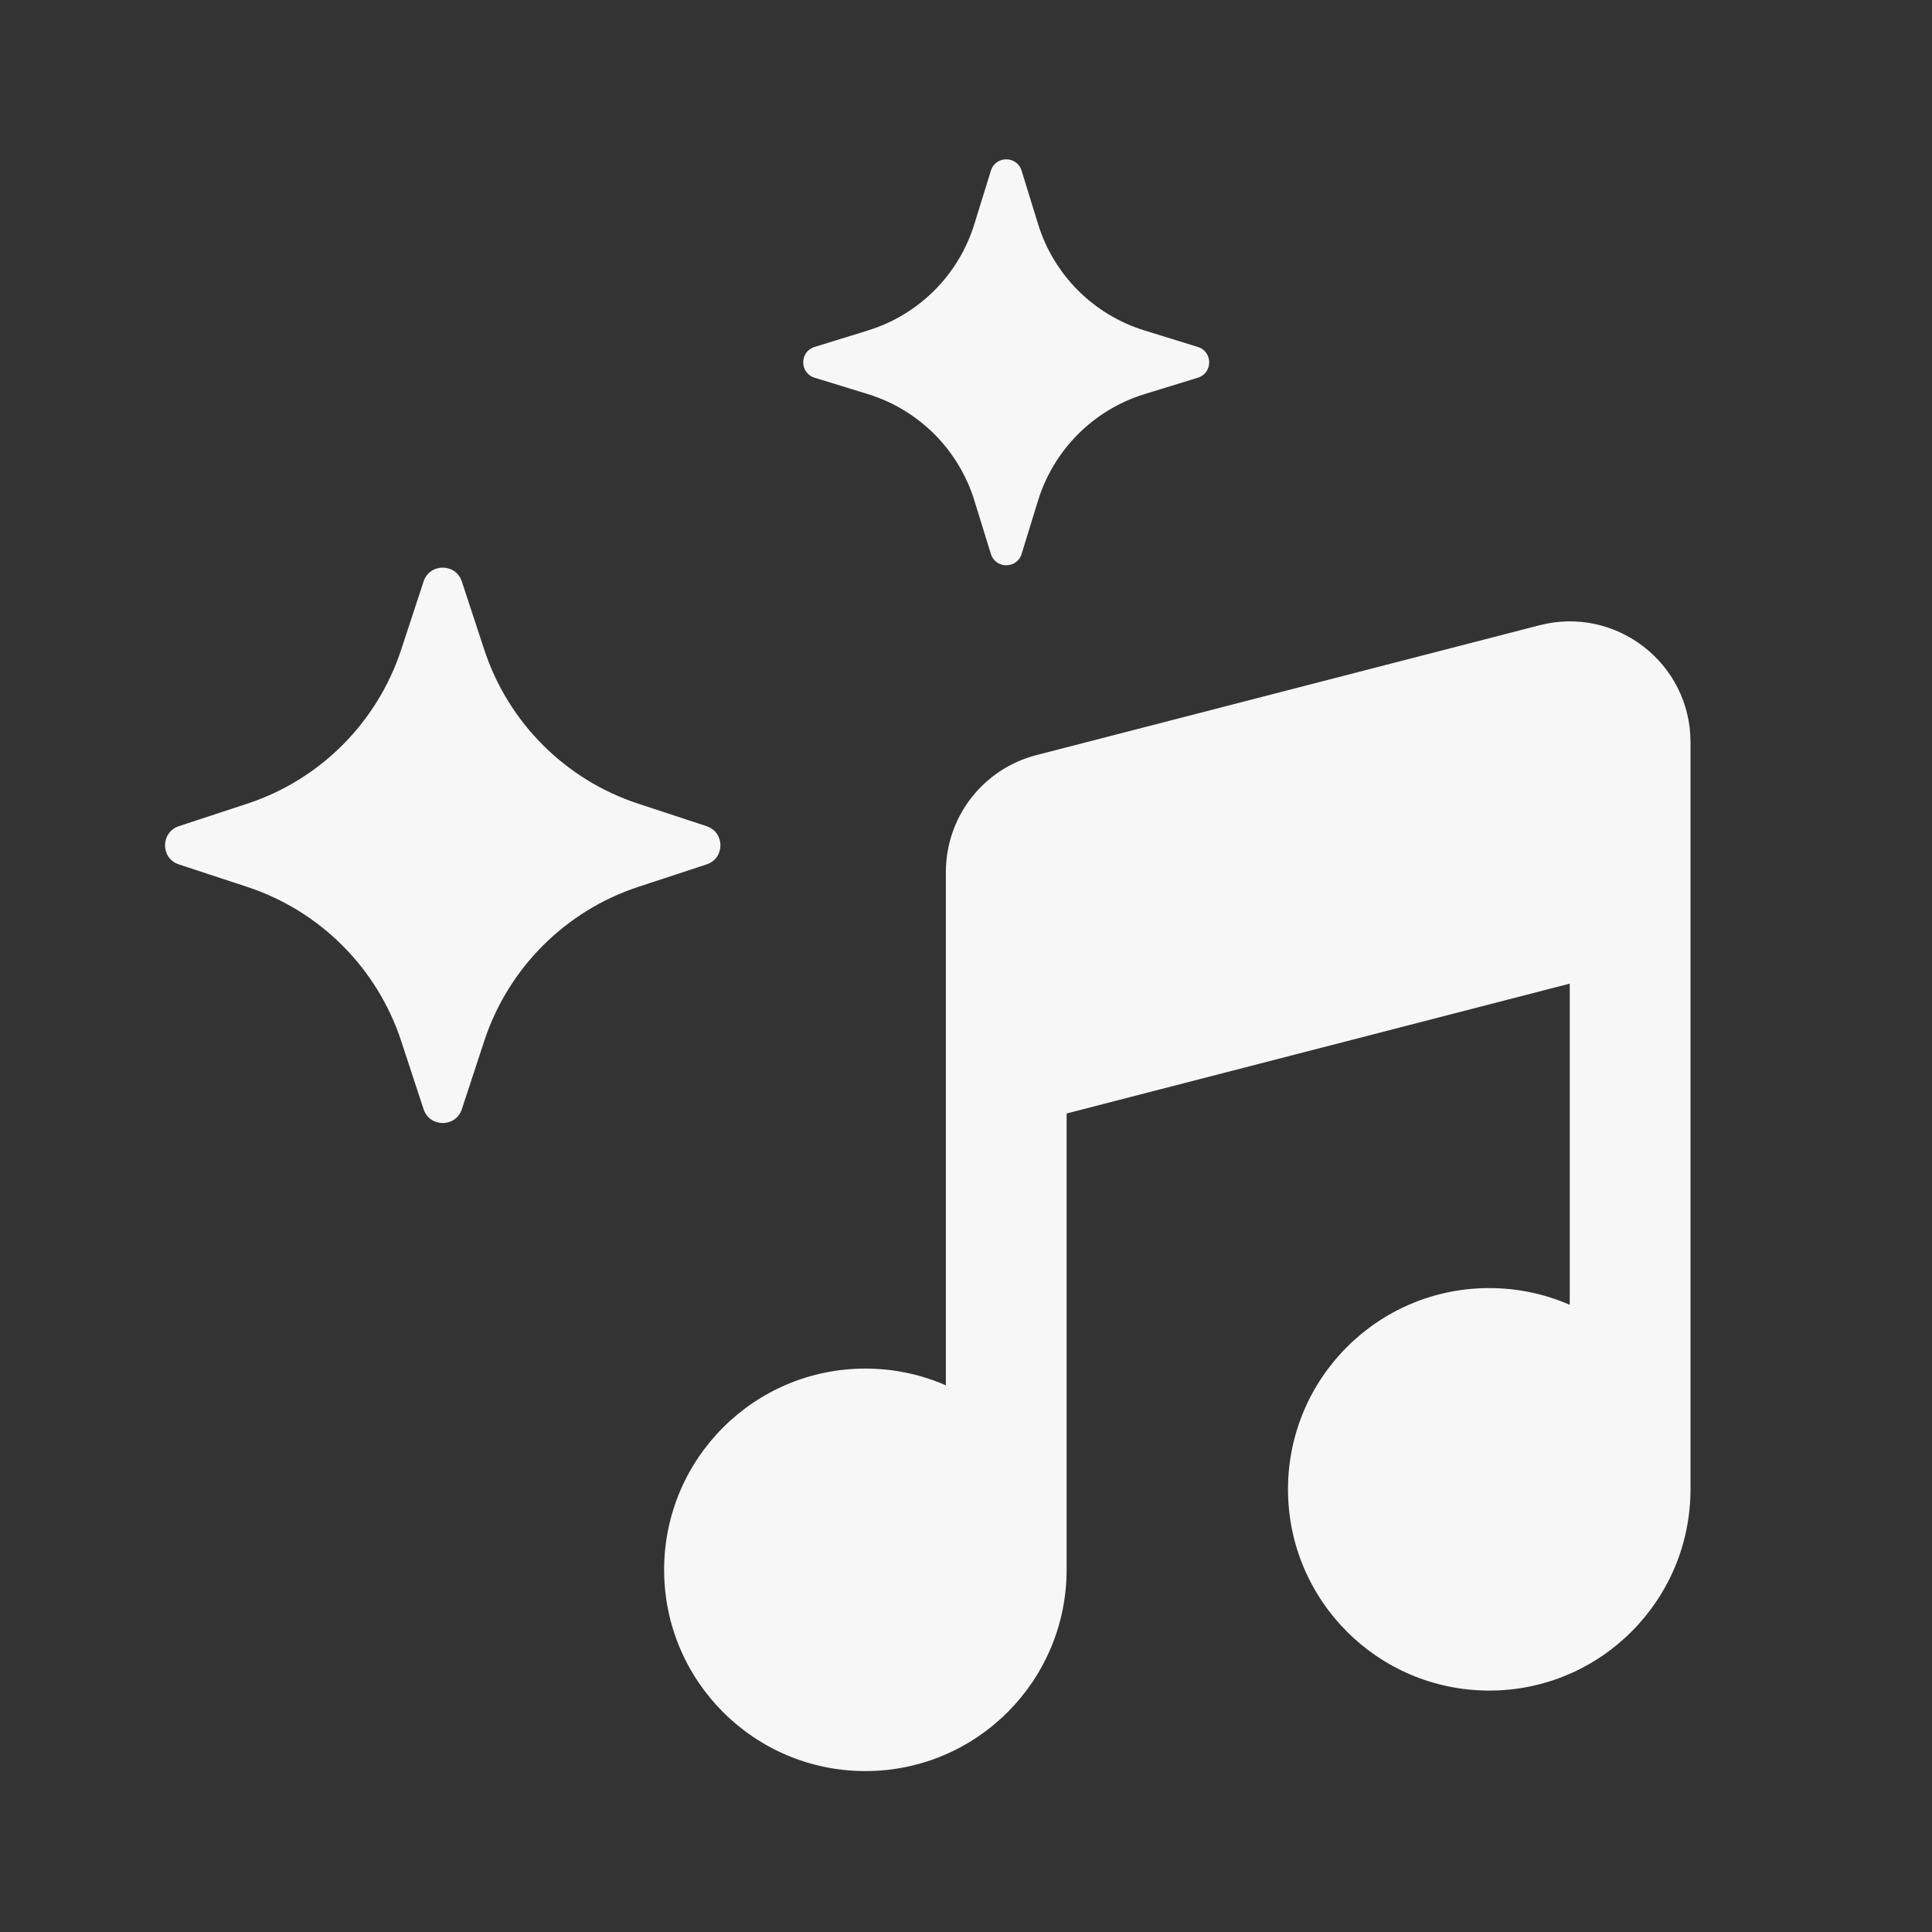 <svg width="24" height="24" viewBox="0 0 24 24" fill="none" xmlns="http://www.w3.org/2000/svg">
<rect x="0" y="0" width="24" height="24" fill="#333333" stroke="none"/>
<path d="M12.309 2.121C12.367 1.932 12.633 1.932 12.691 2.121L12.895 2.783C13.09 3.416 13.585 3.91 14.217 4.105L14.88 4.31C15.068 4.368 15.068 4.634 14.88 4.692L14.217 4.896C13.585 5.091 13.09 5.586 12.895 6.218L12.691 6.881C12.633 7.069 12.367 7.069 12.309 6.881L12.104 6.218C11.909 5.586 11.414 5.091 10.782 4.896L10.119 4.692C9.931 4.634 9.931 4.368 10.119 4.31L10.782 4.105C11.414 3.91 11.909 3.416 12.104 2.783L12.309 2.121Z" fill="white" fill-opacity="0.96"/>
<path d="M5.262 7.223C5.337 6.994 5.662 6.994 5.737 7.223L6.016 8.072C6.314 8.977 7.024 9.687 7.929 9.984L8.777 10.263C9.007 10.339 9.007 10.663 8.777 10.738L7.929 11.017C7.024 11.315 6.314 12.025 6.016 12.93L5.737 13.779C5.662 14.008 5.337 14.008 5.262 13.779L4.983 12.93C4.685 12.025 3.975 11.315 3.07 11.017L2.222 10.738C1.993 10.663 1.993 10.339 2.222 10.263L3.07 9.984C3.975 9.687 4.685 8.977 4.983 8.072L5.262 7.223Z" fill="white" fill-opacity="0.96"/>
<path fill-rule="evenodd" clip-rule="evenodd" d="M21 9.219C21 8.239 20.074 7.522 19.125 7.767L12.875 9.38C12.212 9.551 11.75 10.148 11.75 10.832V17.209C11.443 17.075 11.105 17.001 10.75 17.001C9.369 17.001 8.25 18.12 8.25 19.501C8.25 20.881 9.369 22.001 10.75 22.001C12.13 22.001 13.249 20.882 13.25 19.501V13.832L19.5 12.219V16.209C19.193 16.075 18.855 16.001 18.5 16.001C17.119 16.001 16 17.12 16 18.501C16 19.881 17.119 21.001 18.5 21.001C19.88 21.001 20.999 19.882 21 18.501V9.219Z" fill="white" fill-opacity="0.96"/>
</svg>
